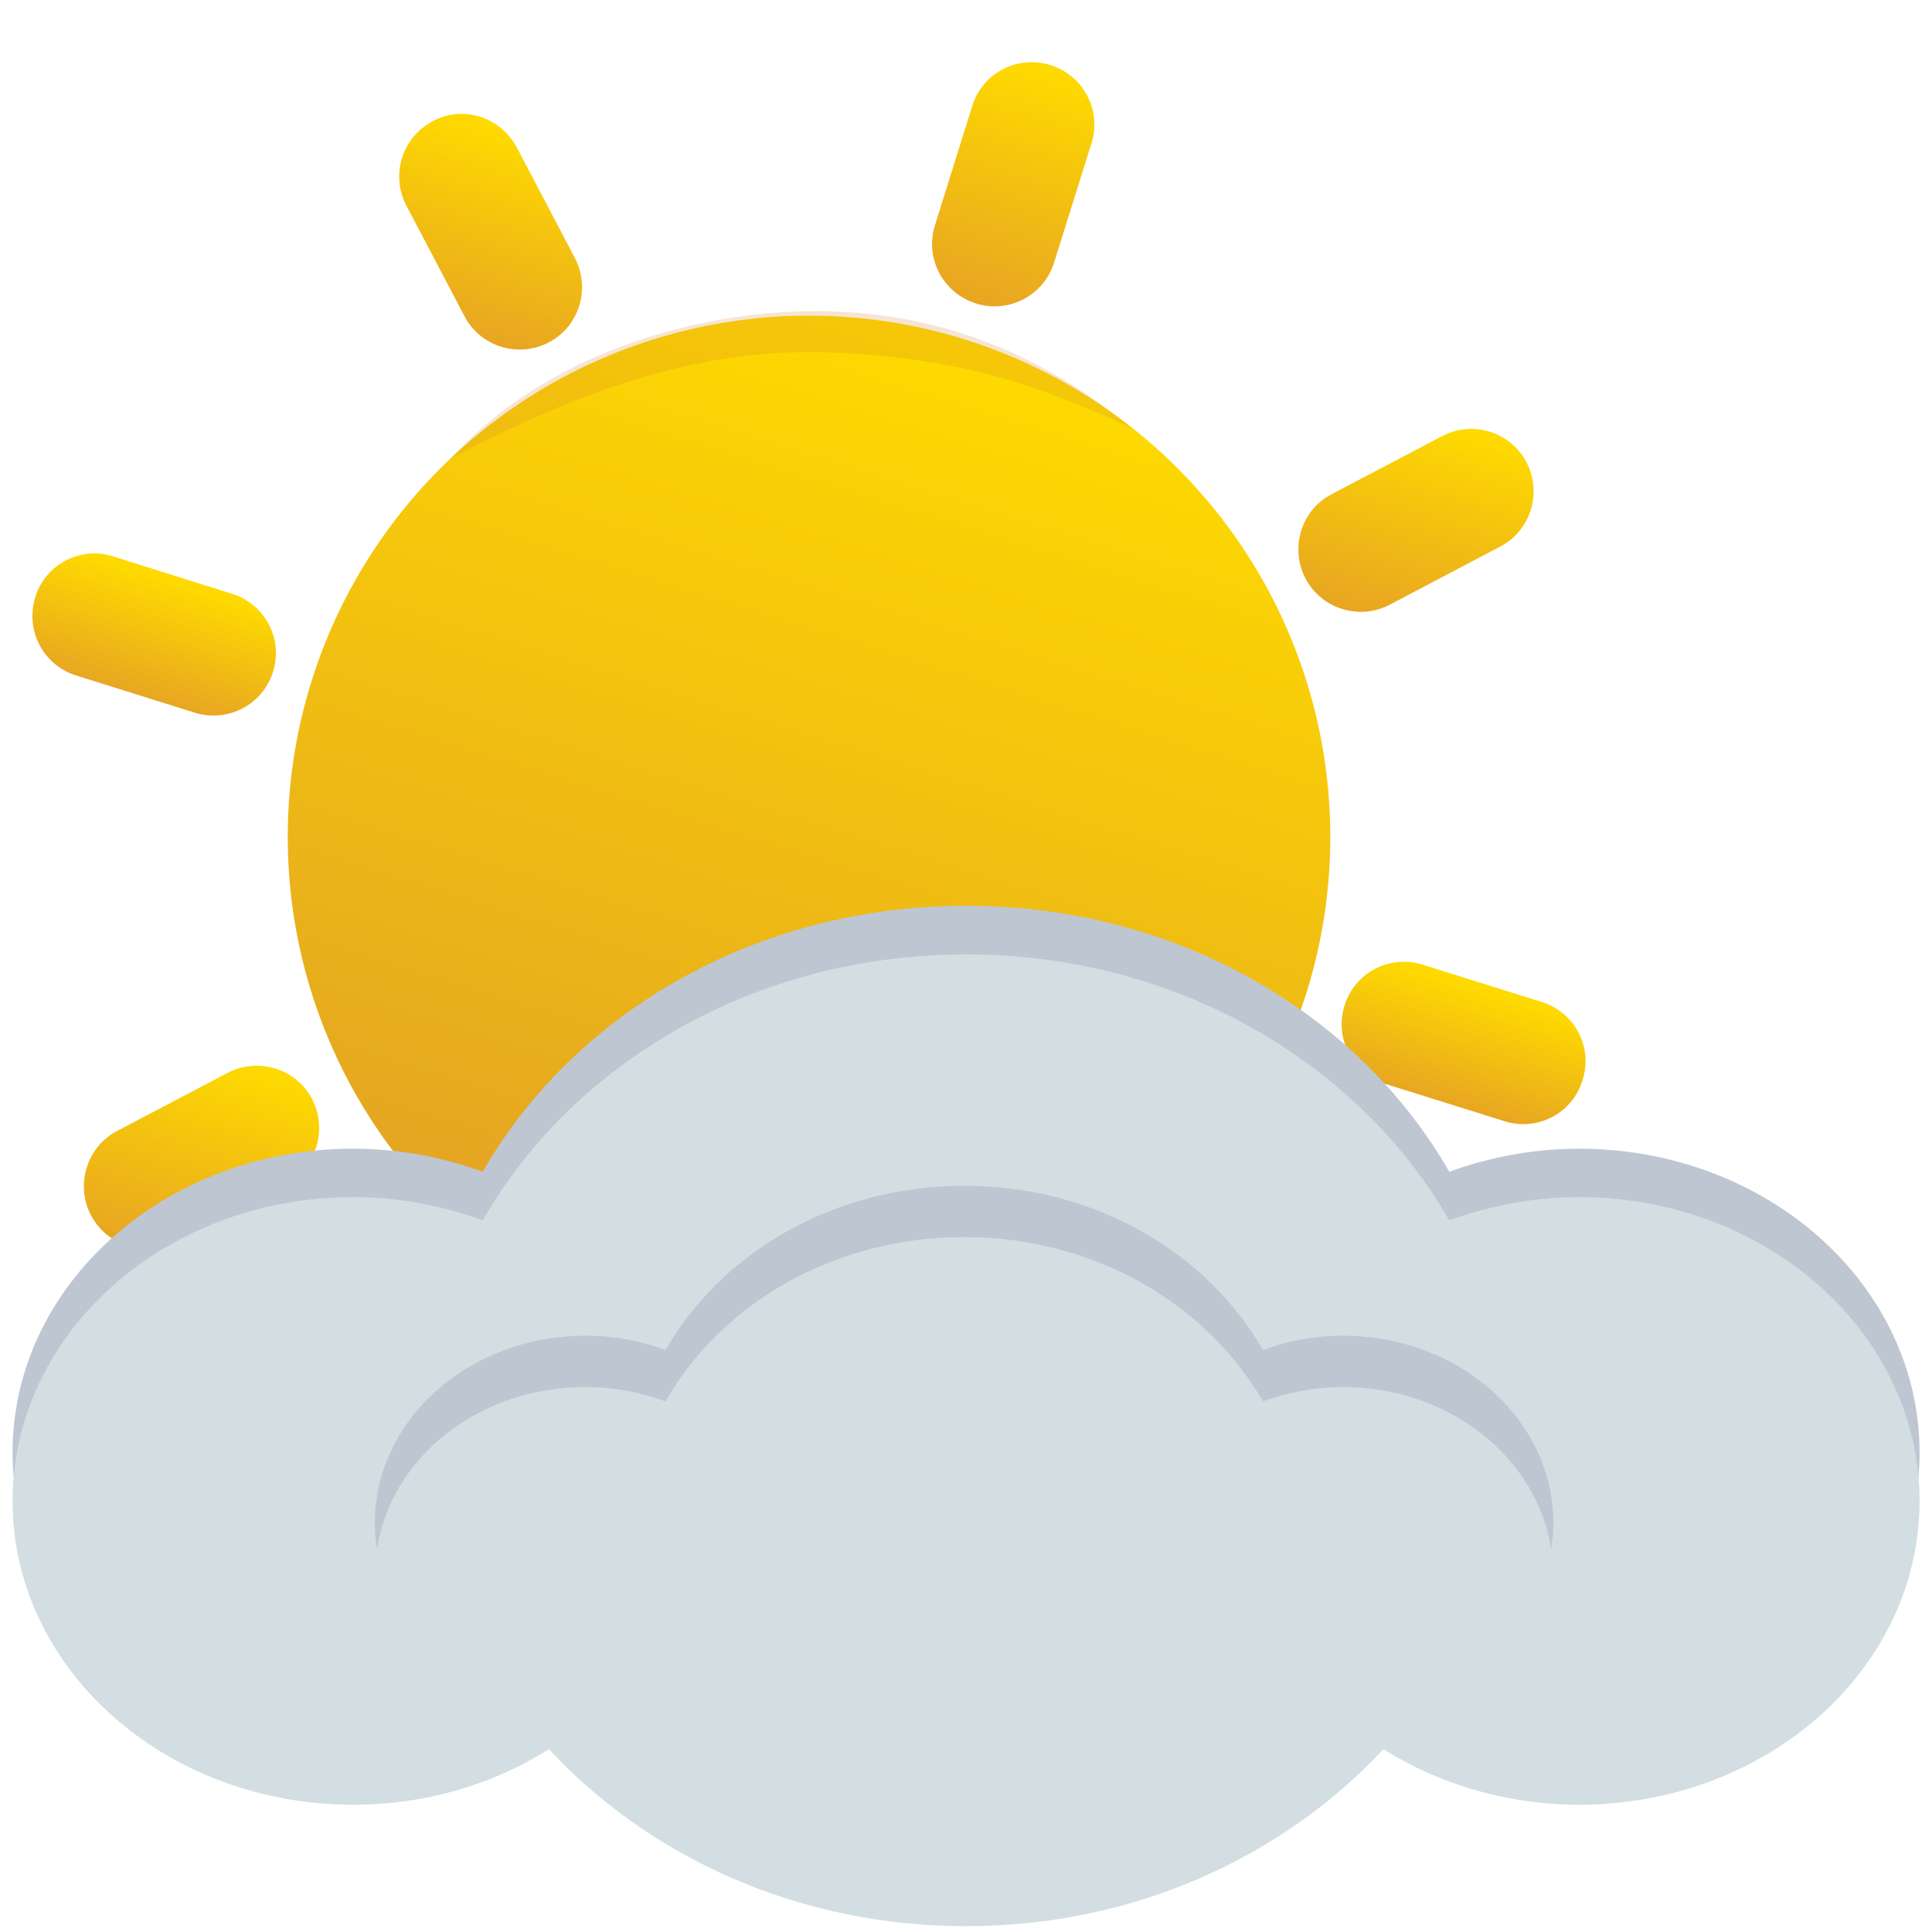 <?xml version="1.0" encoding="utf-8"?>
<!-- Generator: Adobe Illustrator 16.0.0, SVG Export Plug-In . SVG Version: 6.00 Build 0)  -->
<!DOCTYPE svg PUBLIC "-//W3C//DTD SVG 1.1//EN" "http://www.w3.org/Graphics/SVG/1.1/DTD/svg11.dtd">
<svg version="1.1" id="Layer_1" xmlns="http://www.w3.org/2000/svg" xmlns:xlink="http://www.w3.org/1999/xlink" x="0px" y="0px"
	 width="16px" height="16px" viewBox="0 0 16 16" enable-background="new 0 0 16 16" xml:space="preserve">
<g id="XMLID_27_">
	
		<linearGradient id="XMLID_2_" gradientUnits="userSpaceOnUse" x1="-171.763" y1="114.323" x2="-171.763" y2="106.895" gradientTransform="matrix(1.11 0.346 0.346 -1.11 159.04 189.164)">
		<stop  offset="0" style="stop-color:#FEDA00"/>
		<stop  offset="1" style="stop-color:#E2A025"/>
	</linearGradient>
	<circle id="XMLID_496_" fill="url(#XMLID_2_)" cx="6.7" cy="6.931" r="4.317"/>
	
		<linearGradient id="XMLID_3_" gradientUnits="userSpaceOnUse" x1="-168.309" y1="114.809" x2="-168.309" y2="113.292" gradientTransform="matrix(1.11 0.346 0.346 -1.11 159.04 189.164)">
		<stop  offset="0" style="stop-color:#FEDA00"/>
		<stop  offset="1" style="stop-color:#E7A423"/>
	</linearGradient>
	<path id="XMLID_495_" fill="url(#XMLID_3_)" d="M12.642,3.829c-0.131-0.253-0.445-0.35-0.697-0.218l-0.916,0.481
		c-0.253,0.131-0.349,0.445-0.218,0.698c0.132,0.252,0.445,0.35,0.698,0.218l0.916-0.482C12.677,4.394,12.773,4.081,12.642,3.829z"
		/>
	
		<linearGradient id="XMLID_4_" gradientUnits="userSpaceOnUse" x1="-175.216" y1="107.9" x2="-175.216" y2="106.385" gradientTransform="matrix(1.11 0.346 0.346 -1.11 159.04 189.164)">
		<stop  offset="0" style="stop-color:#FEDA00"/>
		<stop  offset="1" style="stop-color:#E7A423"/>
	</linearGradient>
	<path id="XMLID_494_" fill="url(#XMLID_4_)" d="M2.585,9.103C2.454,8.849,2.139,8.754,1.887,8.884L0.97,9.366
		c-0.252,0.132-0.348,0.446-0.217,0.698c0.132,0.252,0.445,0.349,0.699,0.217l0.916-0.48C2.616,9.67,2.717,9.355,2.585,9.103z"/>
	
		<linearGradient id="XMLID_5_" gradientUnits="userSpaceOnUse" x1="-166.876" y1="111.04" x2="-166.876" y2="110.151" gradientTransform="matrix(1.11 0.346 0.346 -1.11 159.04 189.164)">
		<stop  offset="0" style="stop-color:#FEDA00"/>
		<stop  offset="1" style="stop-color:#E7A423"/>
	</linearGradient>
	<path id="XMLID_492_" fill="url(#XMLID_5_)" d="M13.106,8.945c0.088-0.274-0.065-0.562-0.337-0.647l-0.987-0.309
		c-0.273-0.086-0.563,0.065-0.647,0.339C11.049,8.6,11.2,8.891,11.474,8.977l0.988,0.309C12.734,9.371,13.023,9.22,13.106,8.945z"/>
	
		<linearGradient id="XMLID_6_" gradientUnits="userSpaceOnUse" x1="-176.647" y1="111.04" x2="-176.647" y2="110.151" gradientTransform="matrix(1.11 0.346 0.346 -1.11 159.04 189.164)">
		<stop  offset="0" style="stop-color:#FEDA00"/>
		<stop  offset="1" style="stop-color:#E7A423"/>
	</linearGradient>
	<path id="XMLID_491_" fill="url(#XMLID_6_)" d="M2.261,5.564c0.086-0.273-0.066-0.561-0.339-0.646L0.935,4.607
		c-0.268-0.085-0.562,0.066-0.643,0.34C0.207,5.221,0.358,5.509,0.631,5.594l0.988,0.31C1.887,5.984,2.175,5.838,2.261,5.564z"/>
	
		<linearGradient id="XMLID_7_" gradientUnits="userSpaceOnUse" x1="-175.213" y1="114.809" x2="-175.213" y2="113.293" gradientTransform="matrix(1.11 0.346 0.346 -1.11 159.04 189.164)">
		<stop  offset="0" style="stop-color:#FEDA00"/>
		<stop  offset="1" style="stop-color:#E7A423"/>
	</linearGradient>
	<path id="XMLID_489_" fill="url(#XMLID_7_)" d="M3.583,1.004C3.33,1.137,3.233,1.449,3.365,1.702l0.482,0.917
		C3.977,2.87,4.292,2.968,4.544,2.836c0.253-0.132,0.349-0.445,0.218-0.697L4.28,1.221C4.143,0.967,3.834,0.868,3.583,1.004z"/>
	
		<linearGradient id="XMLID_8_" gradientUnits="userSpaceOnUse" x1="-168.306" y1="107.9" x2="-168.306" y2="106.383" gradientTransform="matrix(1.11 0.346 0.346 -1.11 159.04 189.164)">
		<stop  offset="0" style="stop-color:#FEDA00"/>
		<stop  offset="1" style="stop-color:#E7A423"/>
	</linearGradient>
	<path id="XMLID_477_" fill="url(#XMLID_8_)" d="M8.857,11.062c-0.254,0.132-0.349,0.444-0.217,0.698l0.48,0.918
		c0.132,0.251,0.444,0.349,0.698,0.217c0.252-0.132,0.351-0.447,0.217-0.7l-0.479-0.915C9.424,11.025,9.109,10.93,8.857,11.062z"/>
	
		<linearGradient id="XMLID_9_" gradientUnits="userSpaceOnUse" x1="-171.76" y1="106.599" x2="-171.76" y2="104.823" gradientTransform="matrix(1.11 0.346 0.346 -1.11 159.04 189.164)">
		<stop  offset="0" style="stop-color:#FEDA00"/>
		<stop  offset="1" style="stop-color:#E7A423"/>
	</linearGradient>
	<path id="XMLID_475_" fill="url(#XMLID_9_)" d="M4.702,13.354c0.273,0.086,0.562-0.067,0.647-0.335l0.309-0.99
		c0.086-0.274-0.066-0.563-0.339-0.647c-0.272-0.087-0.561,0.064-0.647,0.339l-0.31,0.986C4.276,12.98,4.427,13.268,4.702,13.354z"
		/>
	
		<linearGradient id="XMLID_10_" gradientUnits="userSpaceOnUse" x1="-171.76" y1="116.37" x2="-171.76" y2="114.594" gradientTransform="matrix(1.11 0.346 0.346 -1.11 159.04 189.164)">
		<stop  offset="0" style="stop-color:#FEDA00"/>
		<stop  offset="1" style="stop-color:#E7A423"/>
	</linearGradient>
	<path id="XMLID_474_" fill="url(#XMLID_10_)" d="M8.082,2.513c0.273,0.086,0.563-0.066,0.648-0.34l0.309-0.986
		c0.086-0.273-0.065-0.562-0.34-0.648C8.426,0.453,8.137,0.604,8.052,0.877L7.743,1.865C7.657,2.139,7.808,2.426,8.082,2.513z"/>
	<path id="XMLID_470_" opacity="0.5" fill="#D58128" enable-background="new    " d="M6.507,11.228
		c1.119,0.037,2.416-0.369,3.184-1.214c-0.819,0.418-1.892,0.912-3.123,0.87c-1.229-0.041-1.887-0.323-2.57-0.628
		C4.564,10.723,5.375,11.193,6.507,11.228z"/>
	<path id="XMLID_469_" opacity="0.2" fill="#D58128" enable-background="new    " d="M6.889,2.579
		C5.779,2.544,4.498,2.947,3.74,3.792c0.809-0.419,1.872-0.911,3.092-0.875c1.22,0.042,1.862,0.325,2.541,0.627
		C8.806,3.084,8.012,2.613,6.889,2.579z"/>
</g>
<g id="XMLID_78_">
	<path id="XMLID_637_" fill="#BEC6D2" d="M13.076,9.513c-0.377,0-0.74,0.07-1.074,0.191C11.256,8.402,9.754,7.501,8,7.501
		c-1.753,0-3.257,0.901-4.002,2.203C3.667,9.583,3.306,9.513,2.925,9.513c-1.558,0-2.821,1.126-2.821,2.516
		c0,1.387,1.264,2.516,2.821,2.516c0.604,0,1.162-0.171,1.621-0.462c0.827,0.89,2.059,1.469,3.455,1.469
		c1.394,0,2.626-0.579,3.456-1.469c0.457,0.288,1.018,0.462,1.62,0.462c1.557,0,2.82-1.129,2.82-2.516
		C15.896,10.639,14.633,9.513,13.076,9.513z"/>
	<path id="XMLID_636_" opacity="0.05" fill="#A7A9AC" enable-background="new    " d="M8.372,11.688
		c-3.037-0.274-5.884,0.104-8.132,0.948c0.281,1.127,1.404,1.968,2.751,1.968c0.603,0,1.162-0.17,1.62-0.461
		c0.828,0.891,2.06,1.47,3.456,1.47c1.397,0,2.628-0.579,3.454-1.47c0.459,0.287,1.019,0.461,1.622,0.461
		c0.902,0,1.706-0.378,2.224-0.97C13.453,12.637,11.041,11.928,8.372,11.688z"/>
	<path id="XMLID_635_" fill="#D3DEE2" d="M13.076,9.914c-0.377,0-0.74,0.072-1.074,0.192C11.253,8.806,9.754,7.904,8,7.904
		c-1.753,0-3.257,0.902-4.002,2.202c-0.332-0.12-0.692-0.192-1.073-0.192c-1.558,0-2.821,1.128-2.821,2.517
		c0,1.39,1.264,2.515,2.821,2.515c0.604,0,1.162-0.17,1.621-0.46c0.827,0.89,2.059,1.466,3.455,1.466
		c1.394,0,2.626-0.576,3.456-1.466c0.457,0.287,1.018,0.46,1.62,0.46c1.557,0,2.82-1.125,2.82-2.515
		C15.896,11.042,14.633,9.914,13.076,9.914z"/>
	<path id="XMLID_541_" fill="#BEC6D2" d="M4.848,11.487c0.236,0,0.458,0.043,0.663,0.119c0.461-0.807,1.391-1.361,2.474-1.361
		c1.084,0,2.011,0.557,2.474,1.361c0.206-0.076,0.429-0.119,0.662-0.119c0.881,0,1.608,0.584,1.725,1.341
		c0.01-0.07,0.019-0.141,0.019-0.212c0-0.859-0.779-1.554-1.743-1.554c-0.233,0-0.456,0.041-0.662,0.119
		C9.996,10.374,9.069,9.82,7.985,9.82c-1.083,0-2.013,0.557-2.474,1.361c-0.205-0.078-0.427-0.119-0.663-0.119
		c-0.964,0-1.744,0.694-1.744,1.554c0,0.074,0.006,0.145,0.019,0.212C3.237,12.071,3.964,11.487,4.848,11.487z"/>
</g>
</svg>
